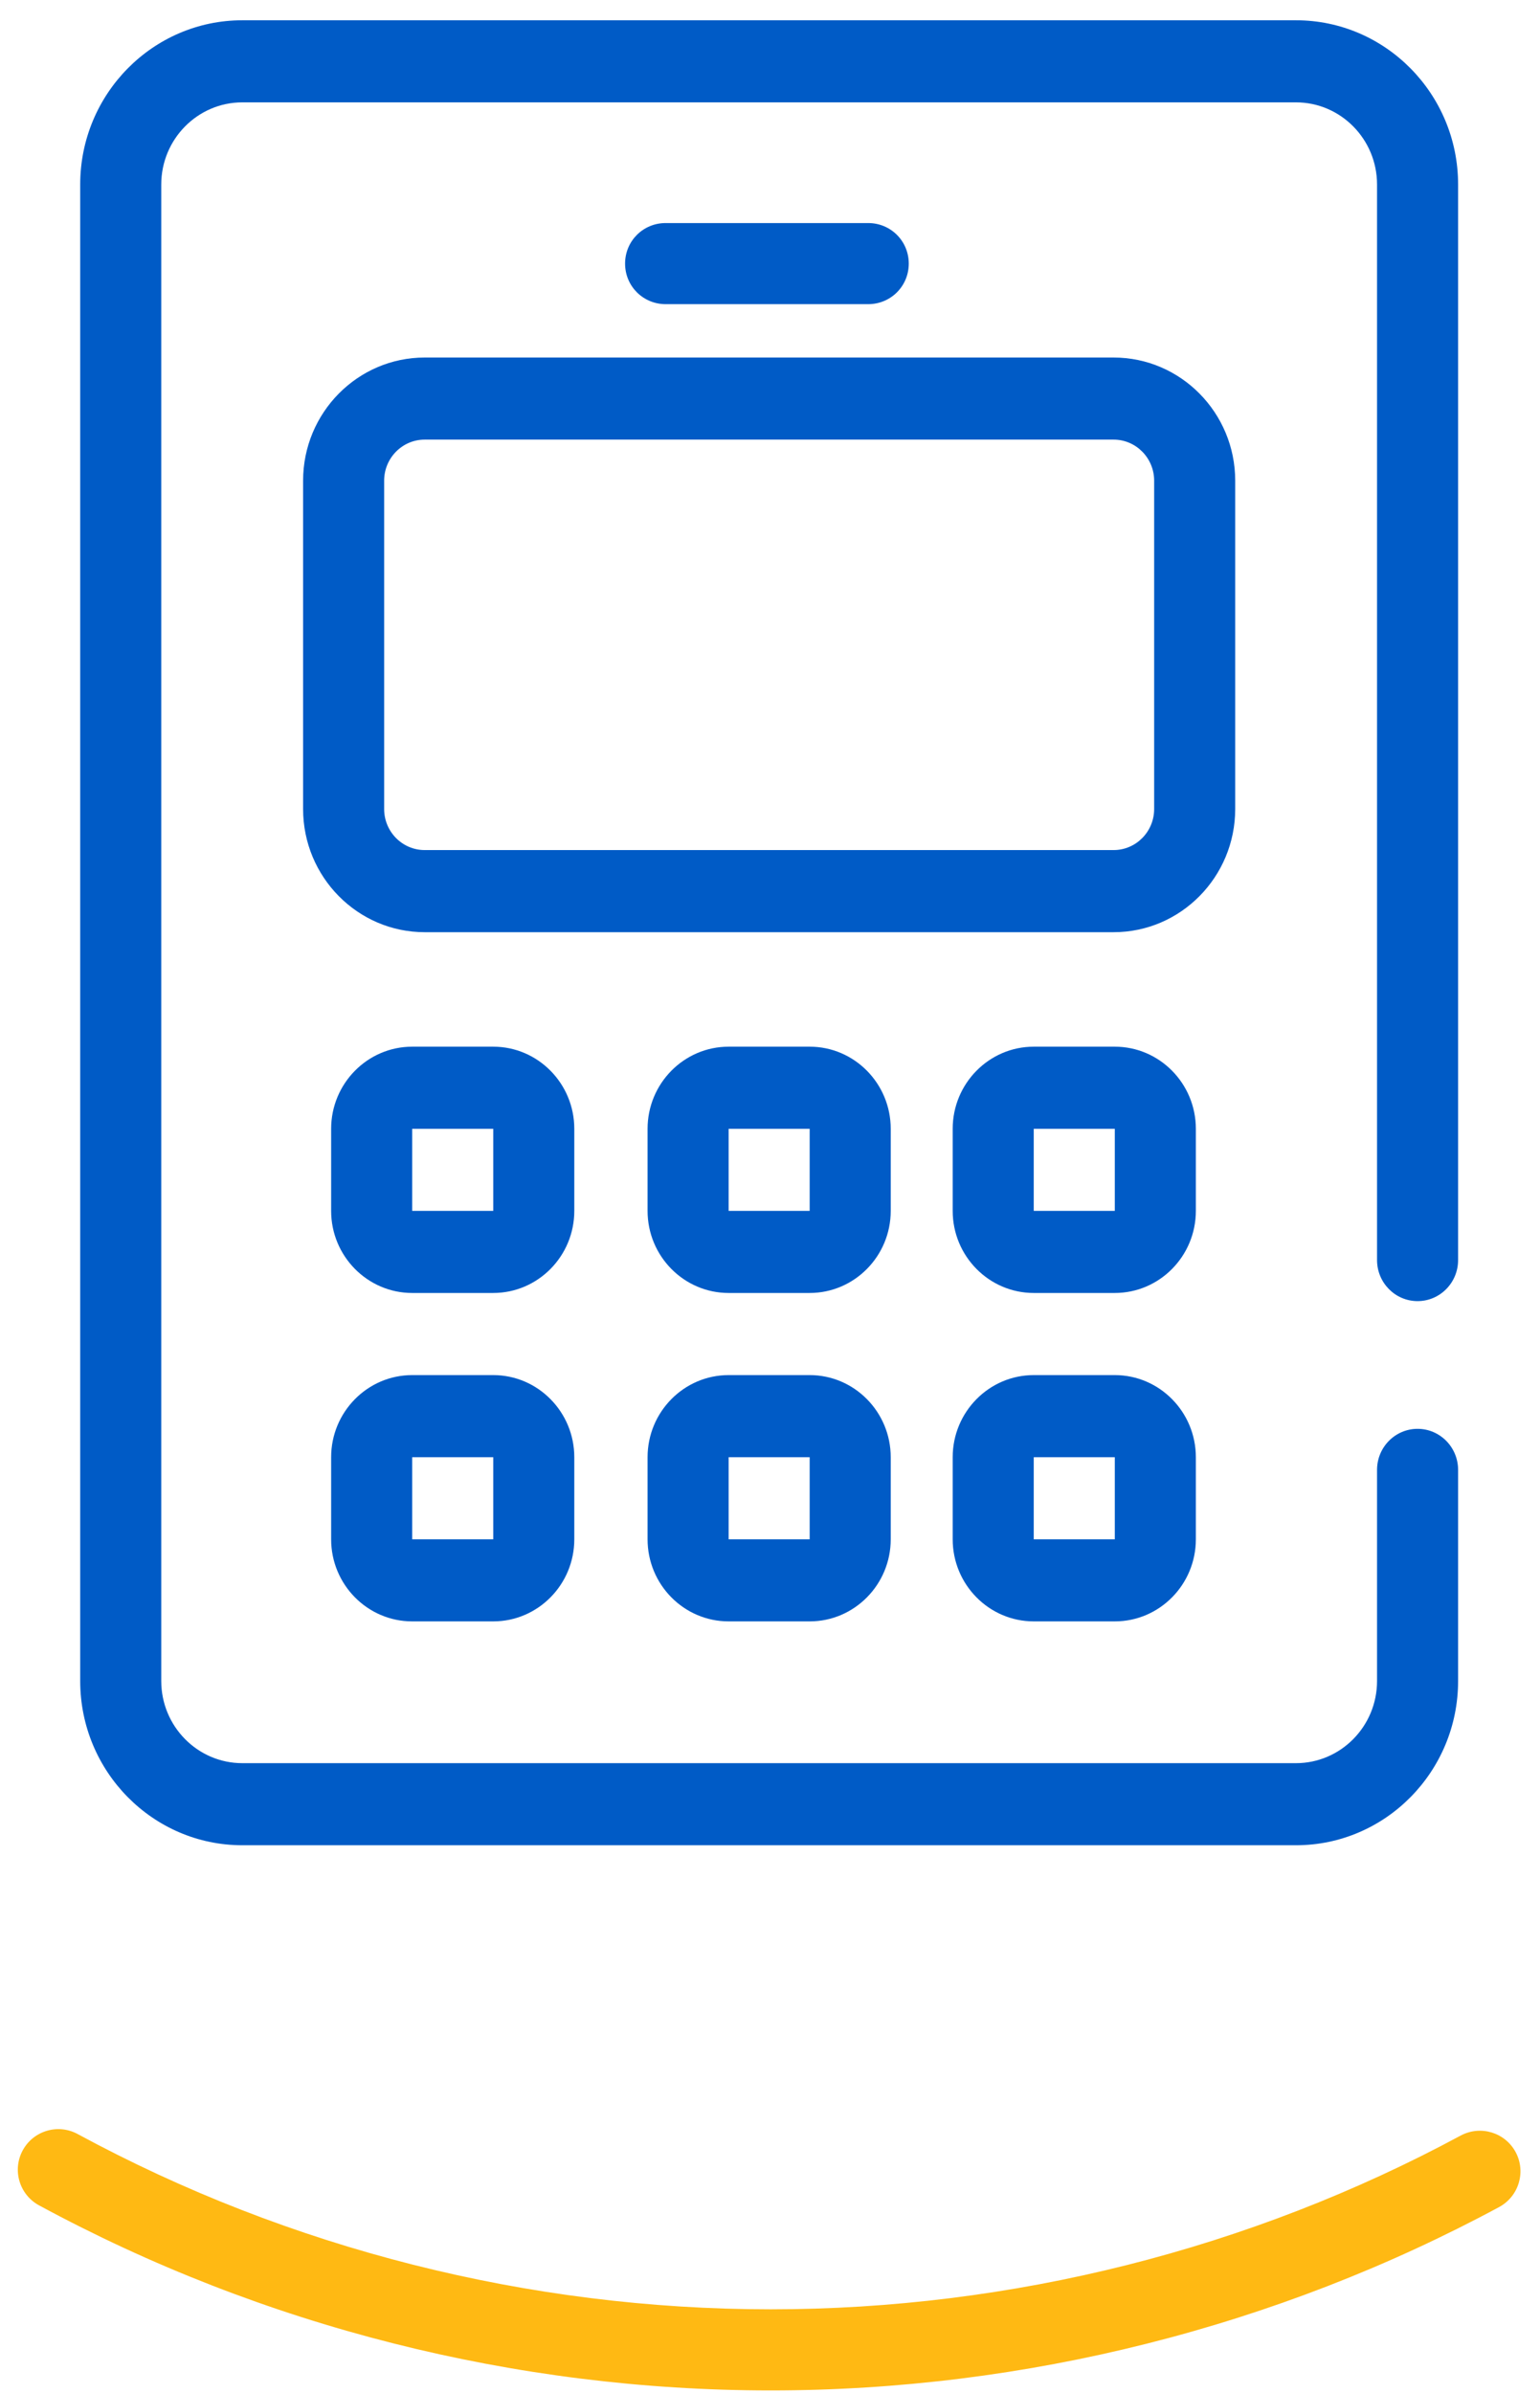 <?xml version="1.0" encoding="UTF-8" standalone="no"?>
<svg width="38px" height="59px" viewBox="0 0 38 59" version="1.1" xmlns="http://www.w3.org/2000/svg" xmlns:xlink="http://www.w3.org/1999/xlink">
    <!-- Generator: Sketch 39.1 (31720) - http://www.bohemiancoding.com/sketch -->
    <title>Calculator-LRG</title>
    <desc>Created with Sketch.</desc>
    <defs></defs>
    <g id="Style-guide" stroke="none" stroke-width="1" fill="none" fill-rule="evenodd">
        <g id="Icons" transform="translate(-302, -367)">
            <g id="Large" transform="translate(302, 137)">
                <g id="Calculator-LRG" transform="translate(0, 230)">
                    <path d="M31.979,45.5 L5.979,45.5 C3.773,45.5 1.979,43.684 1.979,41.451 L1.979,4.549 C1.979,2.316 3.773,0.5 5.979,0.5 L31.979,0.5 C34.185,0.5 35.979,2.316 35.979,4.549 L35.979,31.071 C35.979,31.63 35.531,32.083 34.979,32.083 C34.427,32.083 33.979,31.63 33.979,31.071 L33.979,4.549 C33.979,3.433 33.082,2.524 31.979,2.524 L5.979,2.524 C4.876,2.524 3.979,3.433 3.979,4.549 L3.979,41.451 C3.979,42.567 4.876,43.476 5.979,43.476 L31.979,43.476 C33.082,43.476 33.979,42.567 33.979,41.451 L33.979,36.244 C33.979,35.685 34.427,35.232 34.979,35.232 C35.531,35.232 35.979,35.685 35.979,36.244 L35.979,41.451 C35.979,43.684 34.185,45.5 31.979,45.5" id="Fill-46" fill="#005BC6"></path>
                    <path d="M10.479,10.84 C9.928,10.84 9.479,11.294 9.479,11.852 L9.479,19.949 C9.479,20.508 9.928,20.961 10.479,20.961 L27.479,20.961 C28.03,20.961 28.479,20.508 28.479,19.949 L28.479,11.852 C28.479,11.294 28.03,10.84 27.479,10.84 L10.479,10.84 Z M27.479,22.986 L10.479,22.986 C8.825,22.986 7.479,21.624 7.479,19.949 L7.479,11.852 C7.479,10.178 8.825,8.816 10.479,8.816 L27.479,8.816 C29.133,8.816 30.479,10.178 30.479,11.852 L30.479,19.949 C30.479,21.624 29.133,22.986 27.479,22.986 L27.479,22.986 Z" id="Fill-47" fill="#005BC6"></path>
                    <path d="M21.424,7.5 L16.424,7.5 C15.872,7.5 15.424,7.059 15.424,6.5 C15.424,5.941 15.872,5.5 16.424,5.5 L21.424,5.5 C21.976,5.5 22.424,5.941 22.424,6.5 C22.424,7.059 21.976,7.5 21.424,7.5" id="Fill-48" fill="#005BC6"></path>
                    <path d="M10.171,29.858 L12.171,29.858 L12.171,27.834 L10.171,27.834 L10.171,29.858 Z M12.171,31.882 L10.171,31.882 C9.068,31.882 8.171,30.974 8.171,29.858 L8.171,27.834 C8.171,26.718 9.068,25.809 10.171,25.809 L12.171,25.809 C13.274,25.809 14.171,26.718 14.171,27.834 L14.171,29.858 C14.171,30.974 13.274,31.882 12.171,31.882 L12.171,31.882 Z" id="Fill-49" fill="#005BC6"></path>
                    <path d="M17.979,29.858 L19.979,29.858 L19.979,27.834 L17.979,27.834 L17.979,29.858 Z M19.979,31.882 L17.979,31.882 C16.876,31.882 15.979,30.974 15.979,29.858 L15.979,27.834 C15.979,26.718 16.876,25.809 17.979,25.809 L19.979,25.809 C21.082,25.809 21.979,26.718 21.979,27.834 L21.979,29.858 C21.979,30.974 21.082,31.882 19.979,31.882 L19.979,31.882 Z" id="Fill-50" fill="#005BC6"></path>
                    <path d="M25.508,29.858 L27.508,29.858 L27.508,27.834 L25.508,27.834 L25.508,29.858 Z M27.508,31.882 L25.508,31.882 C24.405,31.882 23.508,30.974 23.508,29.858 L23.508,27.834 C23.508,26.718 24.405,25.809 25.508,25.809 L27.508,25.809 C28.611,25.809 29.508,26.718 29.508,27.834 L29.508,29.858 C29.508,30.974 28.611,31.882 27.508,31.882 L27.508,31.882 Z" id="Fill-51" fill="#005BC6"></path>
                    <path d="M10.171,37.956 L12.171,37.956 L12.171,35.932 L10.171,35.932 L10.171,37.956 Z M12.171,39.98 L10.171,39.98 C9.068,39.98 8.171,39.072 8.171,37.956 L8.171,35.932 C8.171,34.816 9.068,33.907 10.171,33.907 L12.171,33.907 C13.274,33.907 14.171,34.816 14.171,35.932 L14.171,37.956 C14.171,39.072 13.274,39.98 12.171,39.98 L12.171,39.98 Z" id="Fill-52" fill="#005BC6"></path>
                    <path d="M17.979,37.956 L19.979,37.956 L19.979,35.932 L17.979,35.932 L17.979,37.956 Z M19.979,39.98 L17.979,39.98 C16.876,39.98 15.979,39.072 15.979,37.956 L15.979,35.932 C15.979,34.816 16.876,33.907 17.979,33.907 L19.979,33.907 C21.082,33.907 21.979,34.816 21.979,35.932 L21.979,37.956 C21.979,39.072 21.082,39.98 19.979,39.98 L19.979,39.98 Z" id="Fill-53" fill="#005BC6"></path>
                    <path d="M25.508,37.956 L27.508,37.956 L27.508,35.932 L25.508,35.932 L25.508,37.956 Z M27.508,39.98 L25.508,39.98 C24.405,39.98 23.508,39.072 23.508,37.956 L23.508,35.932 C23.508,34.816 24.405,33.907 25.508,33.907 L27.508,33.907 C28.611,33.907 29.508,34.816 29.508,35.932 L29.508,37.956 C29.508,39.072 28.611,39.98 27.508,39.98 L27.508,39.98 Z" id="Fill-54" fill="#005BC6"></path>
                    <path d="M19.016,58.943 C12.72,58.943 6.478,57.365 0.963,54.379 C0.478,54.116 0.297,53.509 0.561,53.023 C0.824,52.538 1.431,52.358 1.916,52.621 C7.138,55.448 13.051,56.943 19.016,56.943 C24.953,56.943 30.84,55.462 36.042,52.659 C36.531,52.397 37.136,52.58 37.398,53.065 C37.66,53.551 37.478,54.158 36.992,54.421 C31.498,57.379 25.283,58.943 19.016,58.943" id="Fill-55" fill="#FFB913"></path>
                </g>
            </g>
        </g>
    </g>
</svg>